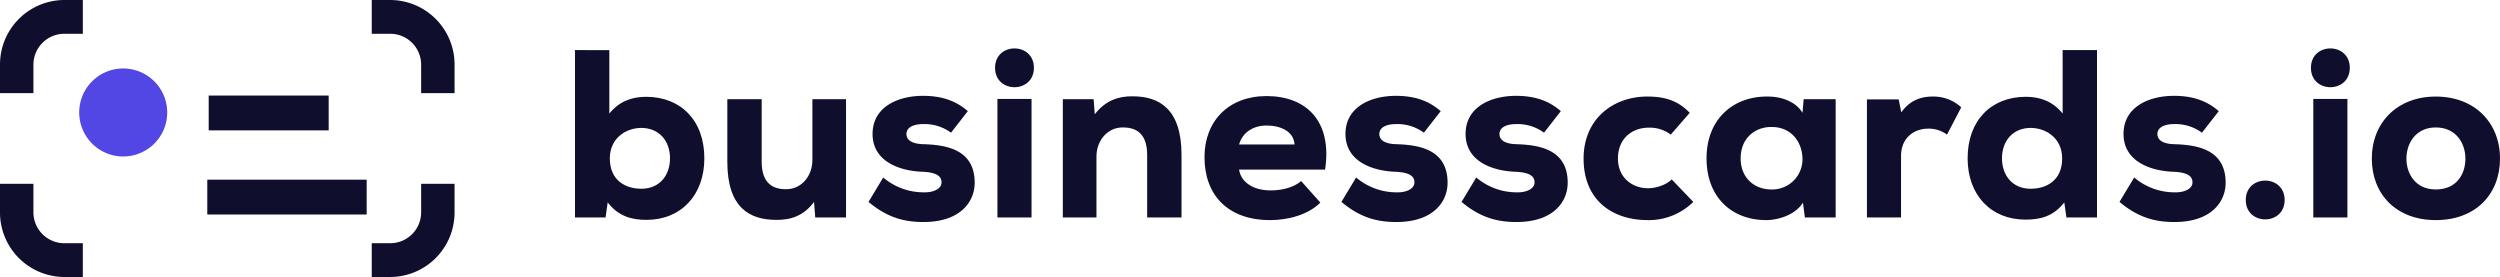 <svg viewBox="0 0 1126 124.759" xmlns="http://www.w3.org/2000/svg"><path d="m14.229 3.315h54.037v-15.686h-54.037z" fill="#100e2d" transform="translate(79.766 55.408)"/><path d="m14.134 9.051h71.786v-15.686h-71.786z" fill="#100e2d" transform="translate(79.23 87.562)"/><path d="m25.145-14.217a19.817 19.817 0 1 1 -19.745 19.817 19.79 19.79 0 0 1 19.745-19.817z" fill="#5246e5" transform="translate(30.276 45.061)"/><g fill="#100e2d"><path d="m15.054 63.913v12.75a13.922 13.922 0 0 0 13.846 13.995h8.407v15.214h-8.407a29.056 29.056 0 0 1 -28.9-29.209v-12.75zm189.683 0v12.75a29.057 29.057 0 0 1 -28.9 29.209h-8.407v-15.214h8.407a13.921 13.921 0 0 0 13.847-13.995v-12.75zm-37.308-82.8h8.407a29.057 29.057 0 0 1 28.9 29.209v12.75h-15.053v-12.749a13.921 13.921 0 0 0 -13.847-13.995h-8.407zm-130.121 0v15.215h-8.408a13.922 13.922 0 0 0 -13.846 13.995v12.75h-15.054v-12.75a29.056 29.056 0 0 1 28.9-29.209z" transform="translate(0 18.886)"/><path d="m69.083 19.58c7.897 0 12.917 5.72 12.917 13.696 0 7.657-4.7 13.7-12.912 13.7-6.936 0-14.192-3.559-14.192-13.7-.005-8.952 7.145-13.696 14.187-13.696zm-29.883-35.051v75.385h13.77l.96-6.795c4.908 6.363 10.884 7.873 17.5 7.873 15.473 0 26.037-11.108 26.037-27.716 0-17.256-10.777-27.716-26.251-27.716-6.189 0-12.058 1.941-16.54 7.549v-28.58z" transform="translate(219.771 38.034)"/><path d="m49.592-12.124v28.256c0 20.706 10.137 26.1 21.982 26.1 6.4.108 12.379-1.725 17.074-8.088l.534 7.01h13.872v-53.278h-15.154v27.5c0 6.9-4.8 13.157-11.951 13.05-7.363 0-10.885-4.206-10.885-12.4v-28.15z" transform="translate(277.999 56.795)"/><path d="m103.931-5.451c-5.549-4.853-12.058-6.9-20.168-6.9-11.418 0-22.729 5.069-22.729 17.147 0 12.511 12.272 16.609 22.089 17.04 7.149.215 8.963 2.264 8.963 4.745.107 2.8-3.414 4.637-7.9 4.53a28.023 28.023 0 0 1 -18.354-6.686l-6.616 11c8.964 7.549 16.967 9.059 24.757 9.059 16.754 0 23.156-9.275 23.049-17.9-.103-14.671-12.588-16.828-22.938-17.151-5.122-.108-7.79-1.726-7.79-4.638 0-2.588 2.561-4.421 7.576-4.421a19.991 19.991 0 0 1 12.485 3.882z" transform="translate(331.971 55.514)"/><path d="m84.28 7.171v53.384h-15.367v-53.384zm-16.434-14.021c0-11.647 17.5-11.647 17.5 0s-17.5 11.65-17.5 0z" transform="translate(380.327 37.393)"/><path d="m125.928 42.255v-28.255c0-20.706-10.137-26.315-21.982-26.315-6.4-.108-12.379 1.941-17.074 8.089l-.533-6.795h-13.873v53.276h15.153v-27.5c0-6.9 4.8-13.157 11.952-13.05 7.363 0 10.884 4.206 10.884 12.4v28.15z" transform="translate(406.227 55.694)"/><path d="m136.441 20.773c3.308-21.785-8.43-33.109-26.357-33.109-17.181 0-27.958 11.324-27.958 27.5 0 17.04 10.458 28.363 29.559 28.363 7.9 0 16.967-2.264 22.622-7.873l-8.643-9.706c-3.735 3.236-9.5 4.206-13.659 4.206-8.644 0-13.552-4.206-14.3-9.383zm-38.735-11.324c1.494-5.285 6.189-8.52 12.378-8.52 6.4 0 12.272 2.7 12.591 8.52z" transform="translate(460.38 55.606)"/><path d="m136.174-5.451c-5.549-4.853-12.058-6.9-20.168-6.9-11.418 0-22.729 5.069-22.729 17.147 0 12.511 12.272 16.609 22.089 17.04 7.149.215 8.963 2.264 8.963 4.745.107 2.8-3.415 4.637-7.9 4.53a28.023 28.023 0 0 1 -18.354-6.686l-6.616 11c8.963 7.549 16.967 9.059 24.756 9.059 16.754 0 23.157-9.275 23.05-17.9-.106-14.667-12.592-16.824-22.943-17.147-5.122-.108-7.79-1.726-7.79-4.638 0-2.588 2.561-4.421 7.577-4.421a19.99 19.99 0 0 1 12.491 3.878z" transform="translate(512.721 55.514)"/><path d="m144.366-5.451c-5.549-4.853-12.062-6.9-20.167-6.9-11.421 0-22.732 5.069-22.732 17.147 0 12.511 12.275 16.609 22.091 17.04 7.147.215 8.964 2.264 8.964 4.745.106 2.8-3.415 4.637-7.9 4.53a28.011 28.011 0 0 1 -18.351-6.686l-6.618 11c8.963 7.549 16.969 9.059 24.757 9.059 16.752 0 23.153-9.275 23.048-17.9-.106-14.667-12.591-16.824-22.942-17.147-5.119-.108-7.788-1.726-7.788-4.638 0-2.588 2.563-4.421 7.577-4.421a19.992 19.992 0 0 1 12.485 3.878z" transform="translate(558.633 55.514)"/><path d="m147.667 25.012c-2.567 2.588-7.26 3.988-10.675 3.988-7.147 0-13.548-4.853-13.548-13.373 0-8.843 6.19-13.912 13.872-13.912a15.64 15.64 0 0 1 9.922 3.128l8.541-9.814c-5.337-5.608-11.421-7.334-19.1-7.334-15.365 0-28.7 10.03-28.7 27.933 0 19.2 13.443 27.716 28.808 27.716a28.448 28.448 0 0 0 20.6-8.2z" transform="translate(605.271 55.788)"/><path d="m159.572-4.967c-2.772-4.745-8.964-7.333-15.583-7.333-15.576-.215-27.632 10.138-27.632 27.825 0 17.579 11.415 27.933 27.209 27.824 5.119-.108 12.7-2.264 16.217-7.873l.859 6.687h13.872v-53.277h-14.407zm-13.978 6.367c9.175 0 13.978 7.01 13.978 14.667a13.624 13.624 0 0 1 -13.978 13.481c-7.682 0-13.872-5.177-13.872-14.02s6.19-14.128 13.872-14.128z" transform="translate(652.271 55.786)"/><path d="m127.293-11.009v53.169h15.365v-27.717c0-7.98 5.655-12.295 12.274-12.295a13.826 13.826 0 0 1 8.429 2.7l6.4-12.295a18.376 18.376 0 0 0 -12.907-4.853c-5.873 0-10.569 2.157-14.09 7.118l-1.169-5.824z" transform="translate(713.575 55.788)"/><path d="m162.543 19.58c7.048 0 14.2 4.745 14.2 13.7 0 10.138-7.26 13.7-14.2 13.7-8.211 0-12.908-6.039-12.908-13.7 0-7.98 5.014-13.7 12.908-13.7zm14.407-35.05v28.579c-4.479-5.609-10.35-7.55-16.541-7.55-15.471 0-26.251 10.461-26.251 27.716 0 16.608 10.569 27.609 26.04 27.609 6.619 0 12.59-1.4 17.5-7.765l.965 6.795h13.766v-75.385z" transform="translate(752.059 38.034)"/><path d="m189.227-5.451c-5.549-4.853-12.062-6.9-20.167-6.9-11.421 0-22.731 5.069-22.731 17.147 0 12.511 12.274 16.609 22.09 17.04 7.147.215 8.964 2.264 8.964 4.745.106 2.8-3.415 4.637-7.9 4.53a28.011 28.011 0 0 1 -18.351-6.686l-6.619 11c8.964 7.549 16.97 9.059 24.758 9.059 16.752 0 23.153-9.275 23.048-17.9-.106-14.667-12.591-16.824-22.942-17.147-5.119-.108-7.788-1.726-7.788-4.638 0-2.588 2.563-4.421 7.577-4.421a19.992 19.992 0 0 1 12.485 3.882z" transform="translate(810.106 55.514)"/><path d="m153.123 2.163c0 11.647 17.505 11.647 17.505 0s-17.505-11.648-17.505 0z" transform="translate(858.373 87.912)"/><path d="m173.995 7.171v53.384h-15.365v-53.384zm-16.429-14.021c0-11.647 17.5-11.647 17.5 0s-17.5 11.65-17.5 0z" transform="translate(883.279 37.393)"/><path d="m190.531 43.346c17.928 0 28.92-11.647 28.92-27.716s-11.315-27.93-28.92-27.93c-17.5 0-28.814 11.863-28.814 27.933s10.992 27.713 28.814 27.713zm0-13.8c-9.281 0-13.231-7.226-13.231-13.912s4.056-14.02 13.231-14.02c9.281 0 13.337 7.334 13.337 14.02.001 7.005-3.95 13.907-13.337 13.907z" transform="translate(906.549 55.788)"/></g></svg>